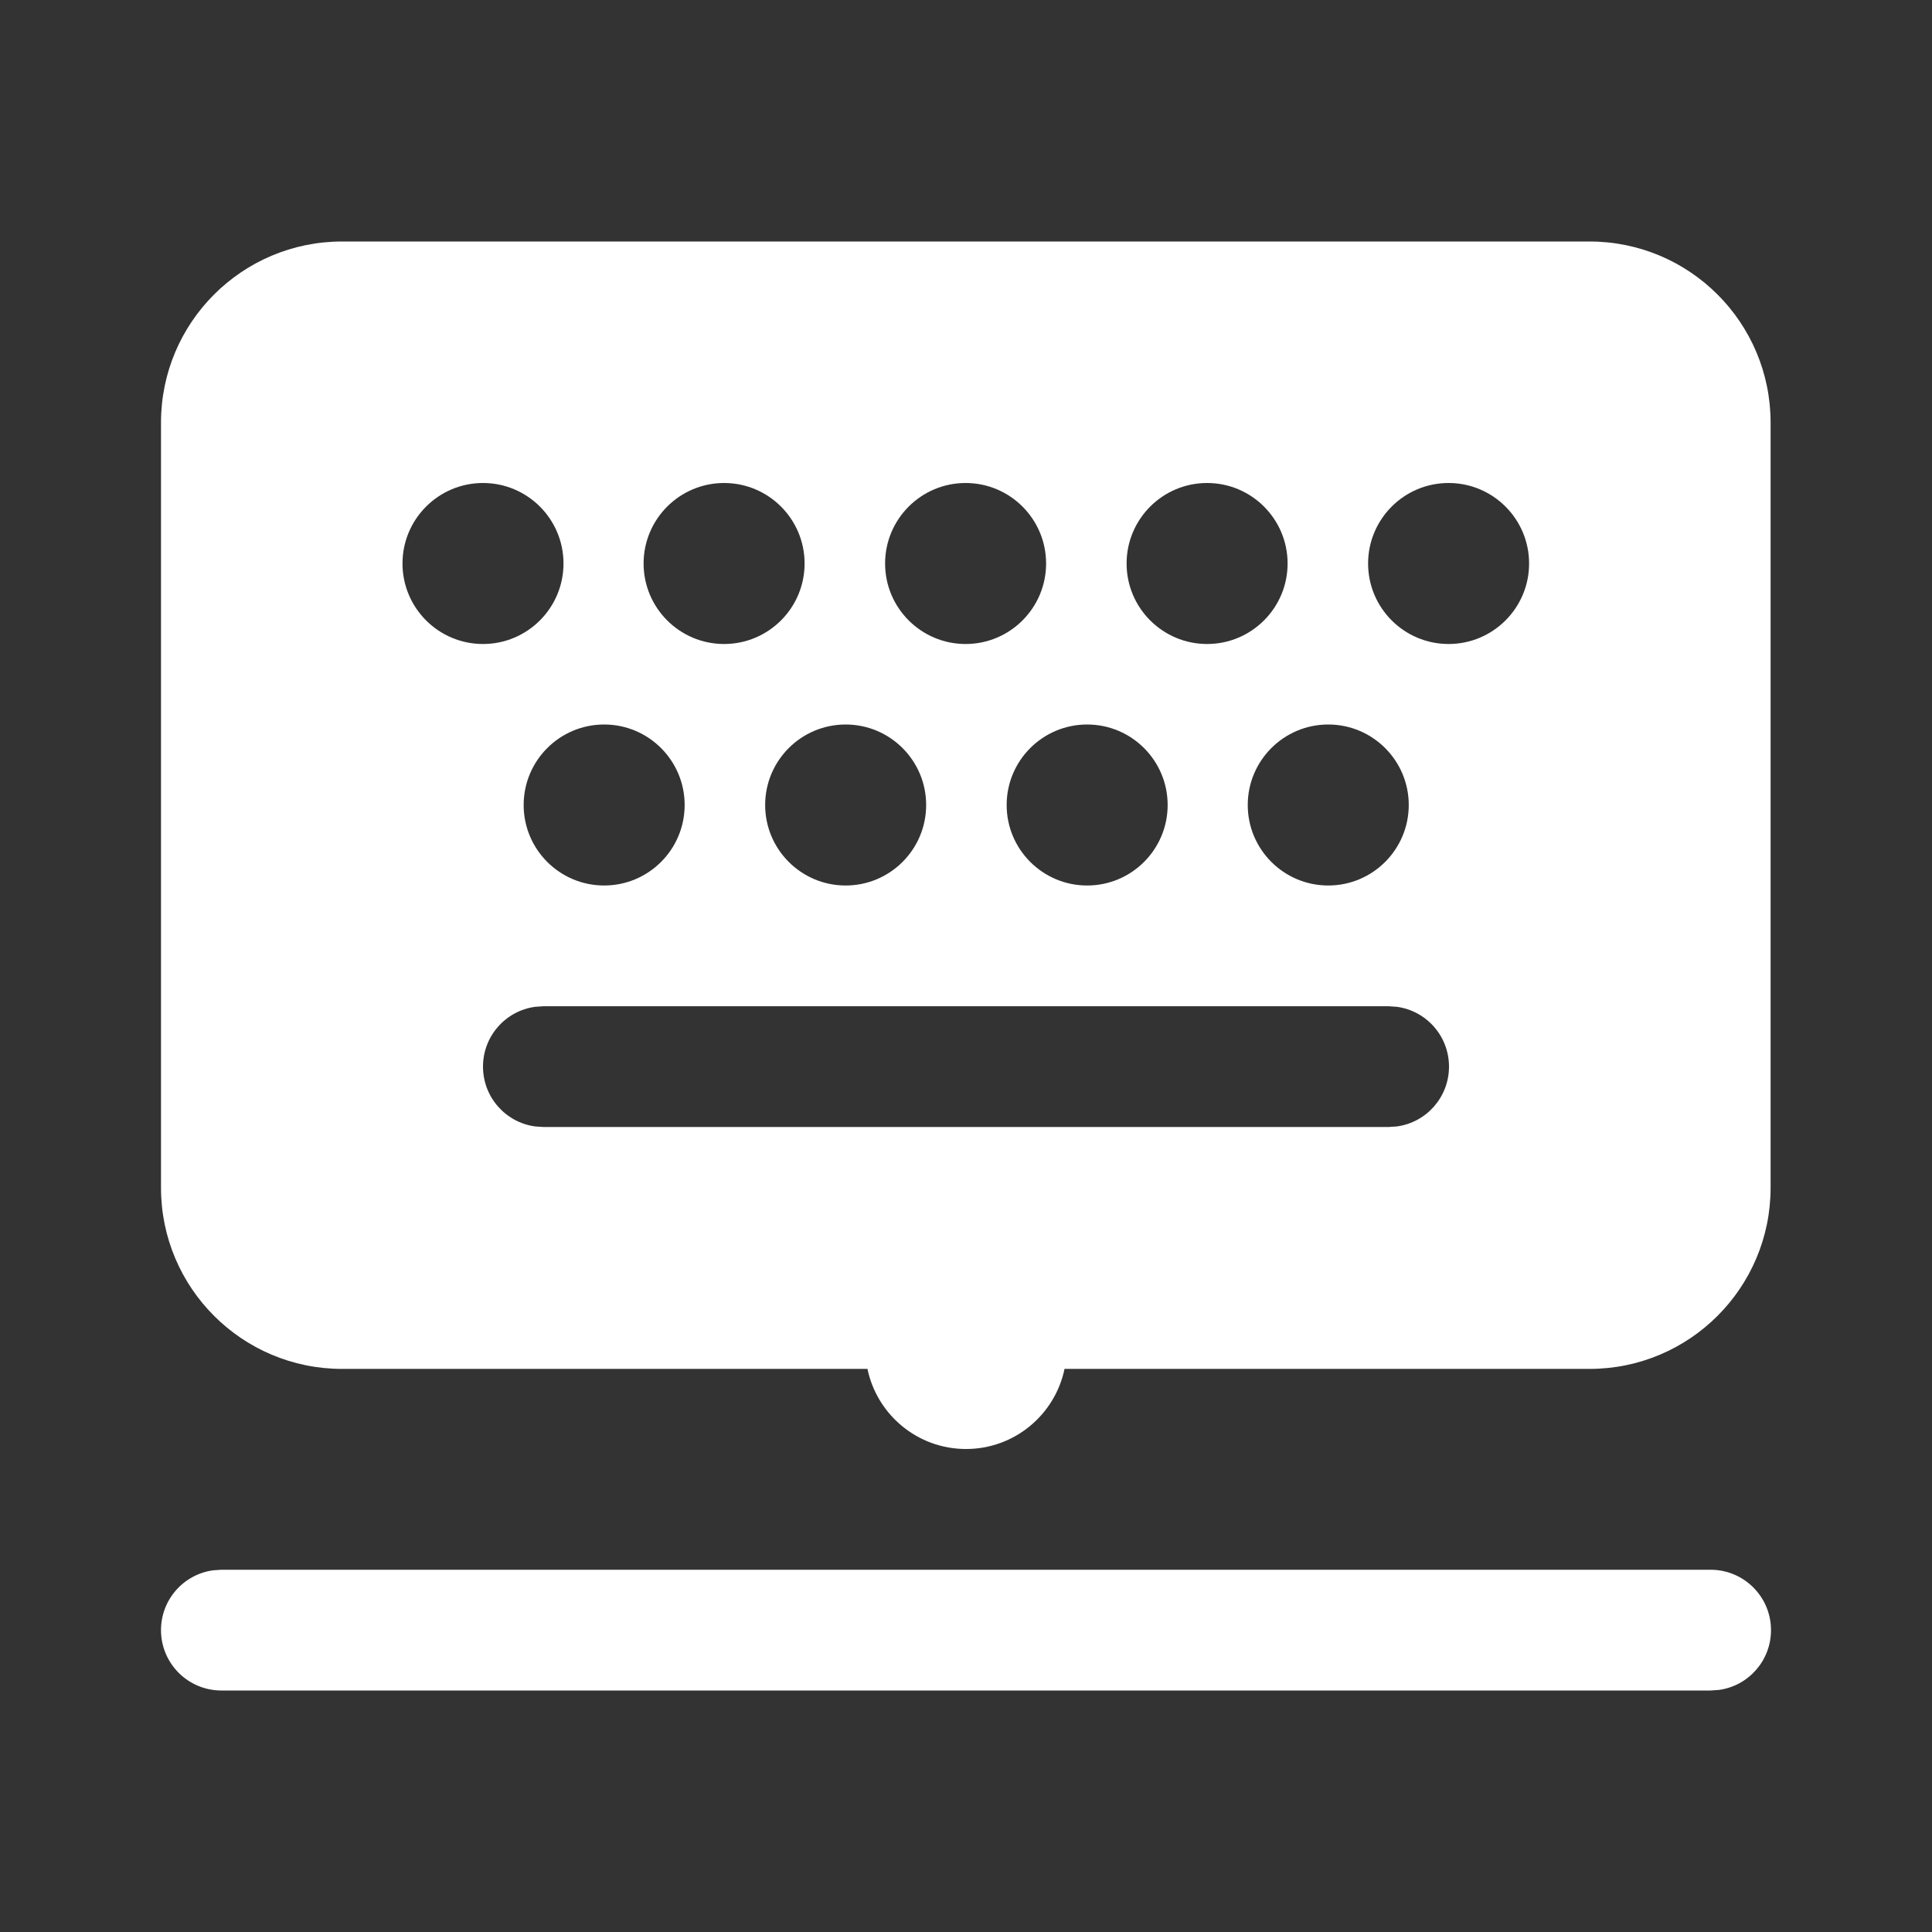 <svg width="24" height="24" viewBox="0 0 24 24" fill="none" xmlns="http://www.w3.org/2000/svg">
<rect x="0" y="0" width="24" height="24" fill="#333333" stroke="none"/>
<path d="M21.25 19.5C21.664 19.5 22 19.836 22 20.25C22 20.63 21.718 20.944 21.352 20.993L21.25 21H2.75C2.336 21 2 20.664 2 20.25C2 19.87 2.282 19.556 2.648 19.507L2.75 19.5H21.25ZM19.745 3C20.988 3 21.995 4.007 21.995 5.25V14.755C21.995 15.997 20.988 17.005 19.745 17.005L13.224 17.005C13.106 17.573 12.603 18 12 18C11.397 18 10.894 17.573 10.776 17.005L4.25 17.005C3.007 17.005 2 15.997 2 14.755V5.25C2 4.007 3.007 3 4.25 3H19.745ZM17.25 12.5H6.75L6.648 12.507C6.282 12.556 6 12.87 6 13.25C6 13.63 6.282 13.944 6.648 13.993L6.75 14H17.25L17.352 13.993C17.718 13.944 18 13.63 18 13.25C18 12.87 17.718 12.556 17.352 12.507L17.25 12.5ZM16.5 9C15.948 9 15.5 9.448 15.5 10C15.5 10.552 15.948 11 16.5 11C17.052 11 17.5 10.552 17.5 10C17.5 9.448 17.052 9 16.5 9ZM10.505 9C9.953 9 9.505 9.448 9.505 10C9.505 10.552 9.953 11 10.505 11C11.057 11 11.505 10.552 11.505 10C11.505 9.448 11.057 9 10.505 9ZM7.505 9C6.953 9 6.505 9.448 6.505 10C6.505 10.552 6.953 11 7.505 11C8.057 11 8.505 10.552 8.505 10C8.505 9.448 8.057 9 7.505 9ZM13.505 9C12.953 9 12.505 9.448 12.505 10C12.505 10.552 12.953 11 13.505 11C14.057 11 14.505 10.552 14.505 10C14.505 9.448 14.057 9 13.505 9ZM6 6C5.448 6 5 6.448 5 7C5 7.552 5.448 8 6 8C6.552 8 7 7.552 7 7C7 6.448 6.552 6 6 6ZM8.995 6C8.443 6 7.995 6.448 7.995 7C7.995 7.552 8.443 8 8.995 8C9.547 8 9.995 7.552 9.995 7C9.995 6.448 9.547 6 8.995 6ZM11.995 6C11.443 6 10.995 6.448 10.995 7C10.995 7.552 11.443 8 11.995 8C12.547 8 12.995 7.552 12.995 7C12.995 6.448 12.547 6 11.995 6ZM14.995 6C14.443 6 13.995 6.448 13.995 7C13.995 7.552 14.443 8 14.995 8C15.547 8 15.995 7.552 15.995 7C15.995 6.448 15.547 6 14.995 6ZM17.995 6C17.443 6 16.995 6.448 16.995 7C16.995 7.552 17.443 8 17.995 8C18.547 8 18.995 7.552 18.995 7C18.995 6.448 18.547 6 17.995 6Z" fill="#ffffff"/>
</svg>
